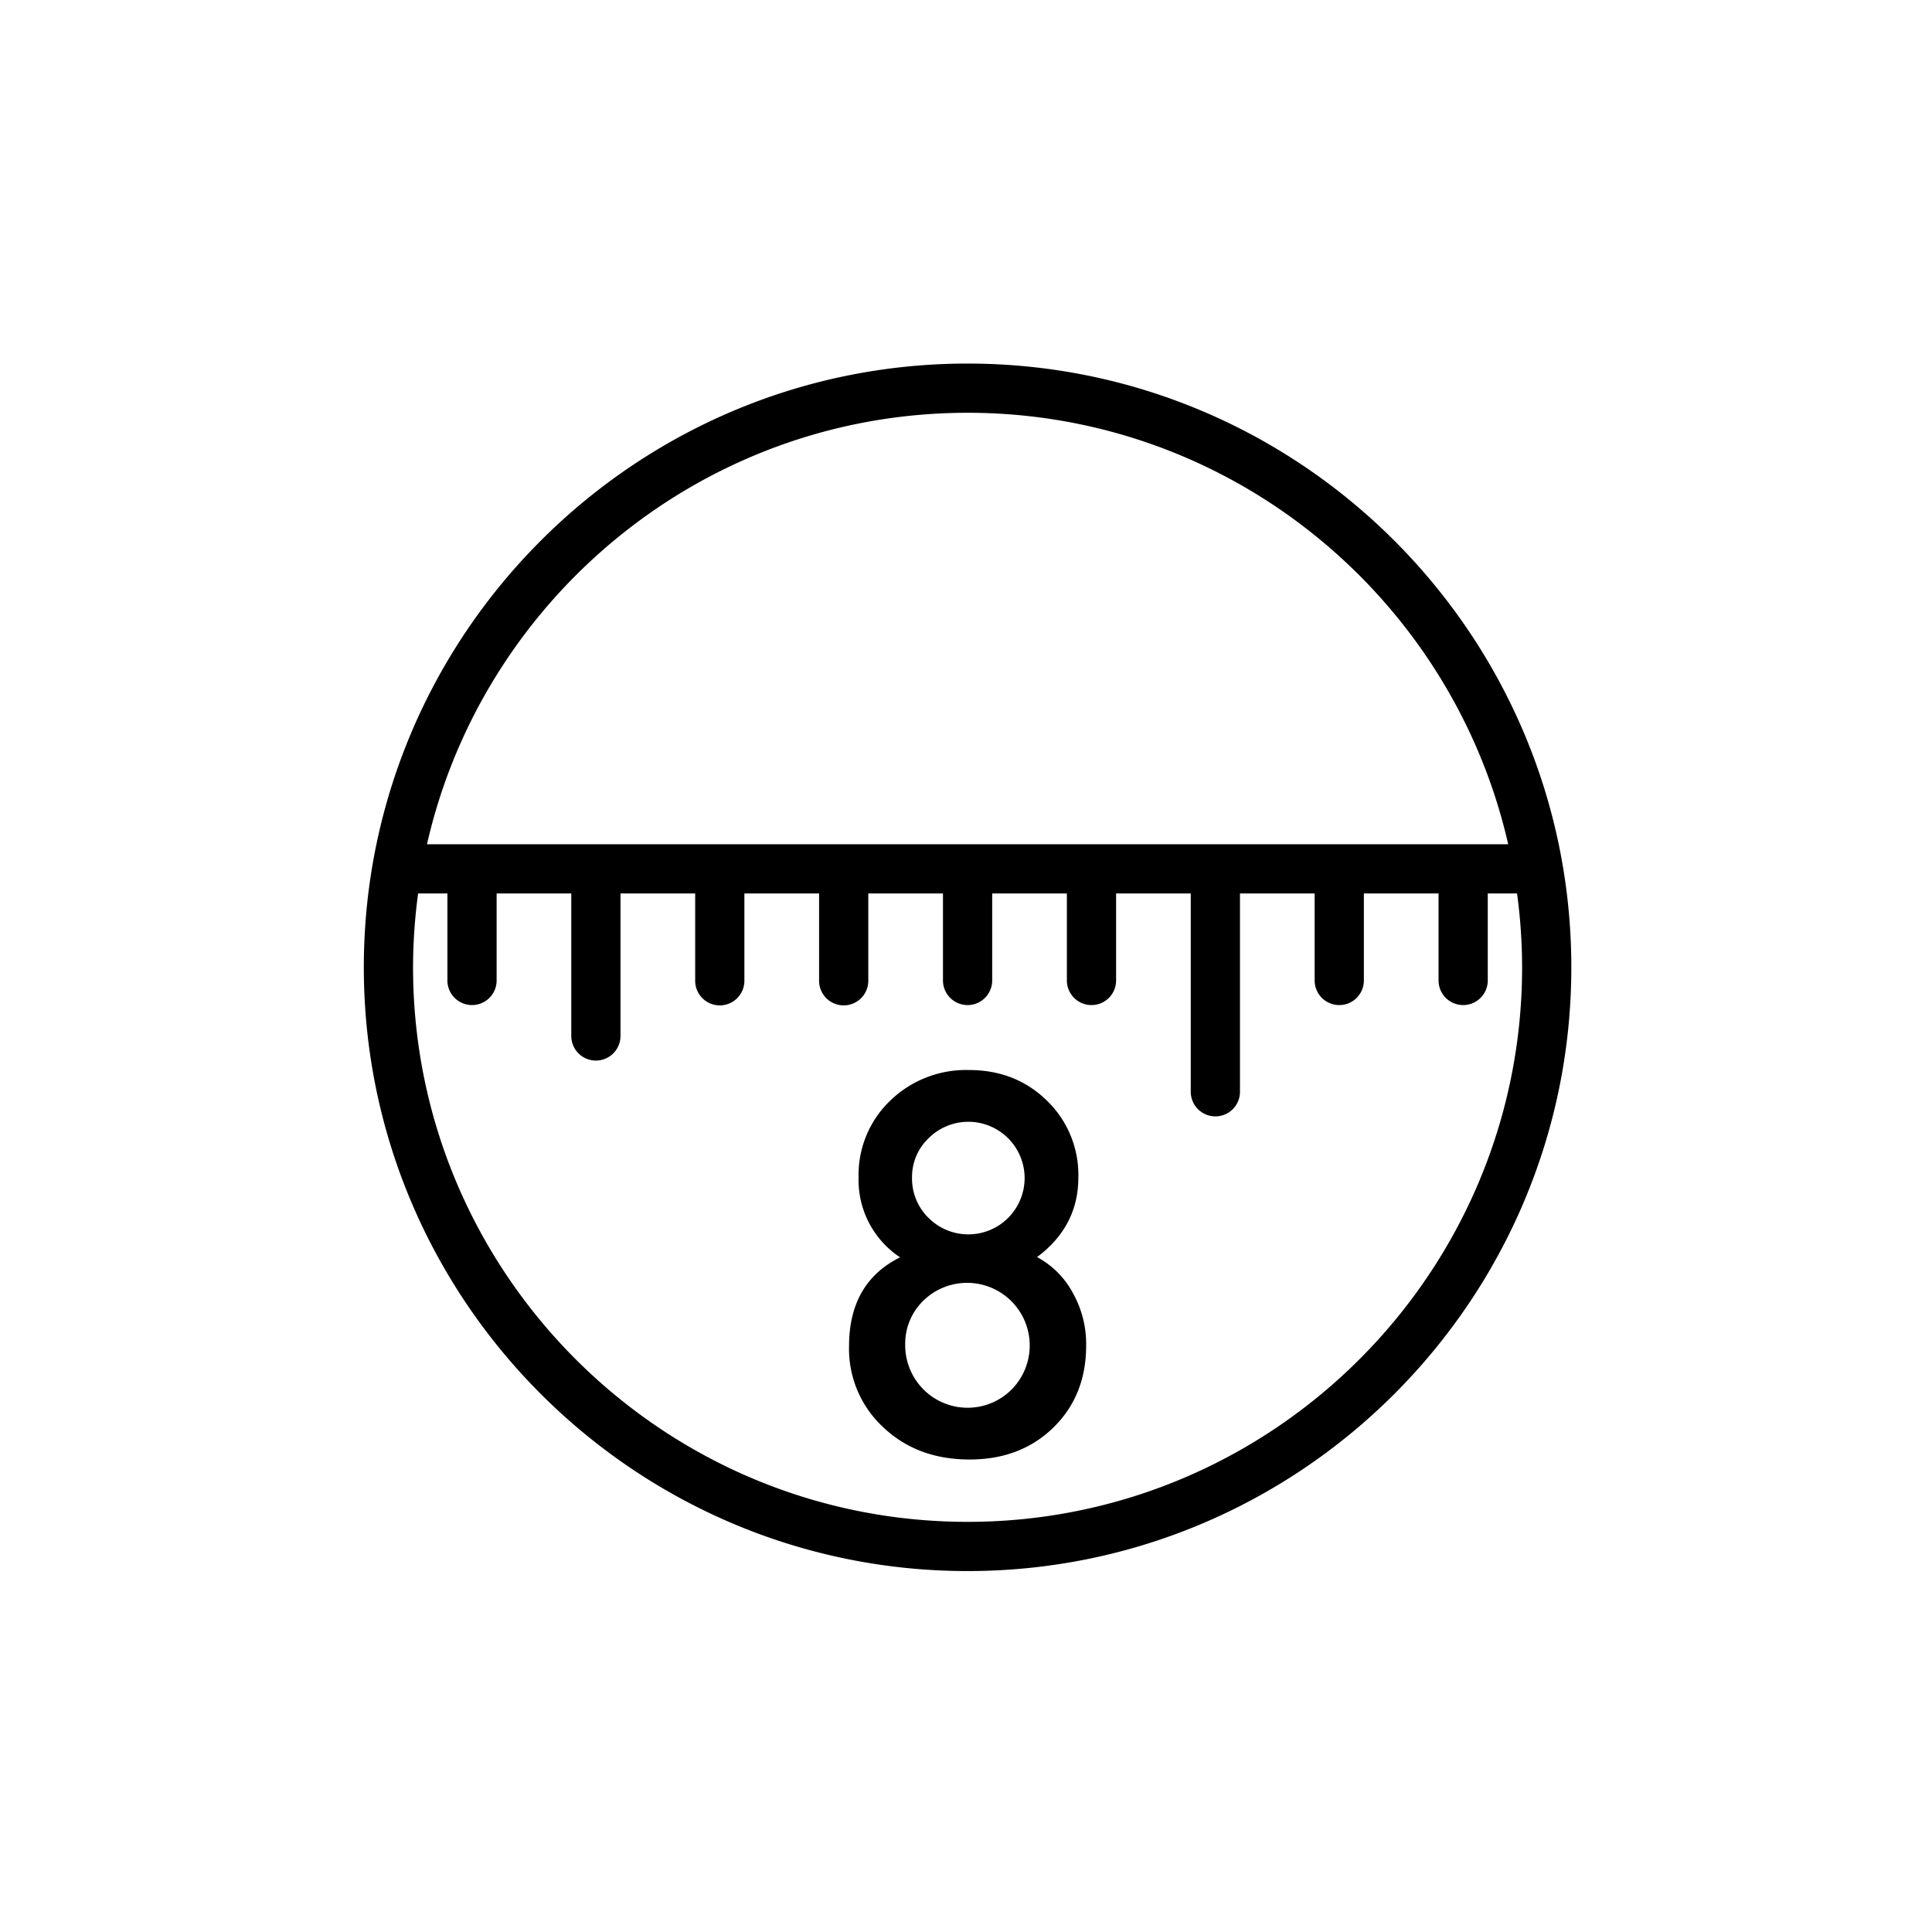 <svg xmlns="http://www.w3.org/2000/svg" viewBox="0 0 480 480" class="logo"><title>takana8</title><path d="M240.391,90.326c-82.707,0-150,67.287-150,150s67.291,150,150,150,150-67.291,150-150S323.1,90.326,240.391,90.326Zm0,12.228c65.461,0,120.363,45.9,134.314,107.194H106.083C120.031,148.456,174.933,102.555,240.391,102.555Zm0,275.545c-75.967,0-137.77-61.807-137.77-137.778a138.08,138.08,0,0,1,1.259-18.344h7.278v21.616a6.114,6.114,0,0,0,12.228,0V221.978h18.545v35.481a6.116,6.116,0,0,0,12.231,0V221.978h18.554v21.616a6.113,6.113,0,1,0,12.225,0V221.978H203.5v21.616a6.113,6.113,0,1,0,12.225,0V221.978h18.554v21.616a6.114,6.114,0,0,0,12.228,0V221.978h18.555v21.616a6.114,6.114,0,0,0,12.229,0V221.978H295.84v49.345a6.116,6.116,0,0,0,12.231,0V221.978h18.551v21.616a6.114,6.114,0,0,0,12.229,0V221.978h18.555v21.616a6.113,6.113,0,0,0,12.226,0V221.978h7.275a138,138,0,0,1,1.256,18.344C378.164,316.293,316.361,378.1,240.391,378.1Z"/><path d="M257.653,312.32q10.249-7.652,10.256-19.717a25.608,25.608,0,0,0-7.767-19.114q-7.768-7.642-19.417-7.643a27.052,27.052,0,0,0-19.593,7.643,25.553,25.553,0,0,0-7.822,19.052,23.027,23.027,0,0,0,10.311,19.838q-12.68,6.308-12.676,22.082a26.511,26.511,0,0,0,8.5,20.141q8.441,8,21.439,8.008,12.694,0,20.833-7.952t8.135-20.382a25.9,25.9,0,0,0-3.336-13.1A21.683,21.683,0,0,0,257.653,312.32ZM230.72,282.772a13.985,13.985,0,1,1-.062,19.775,13.669,13.669,0,0,1-4.065-10.067A13.281,13.281,0,0,1,230.72,282.772ZM251.352,345.2a15.47,15.47,0,0,1-21.98-.061,15.552,15.552,0,0,1-4.474-11.155,14.858,14.858,0,0,1,4.536-10.865A15.557,15.557,0,0,1,251.352,345.2Z"/></svg>
